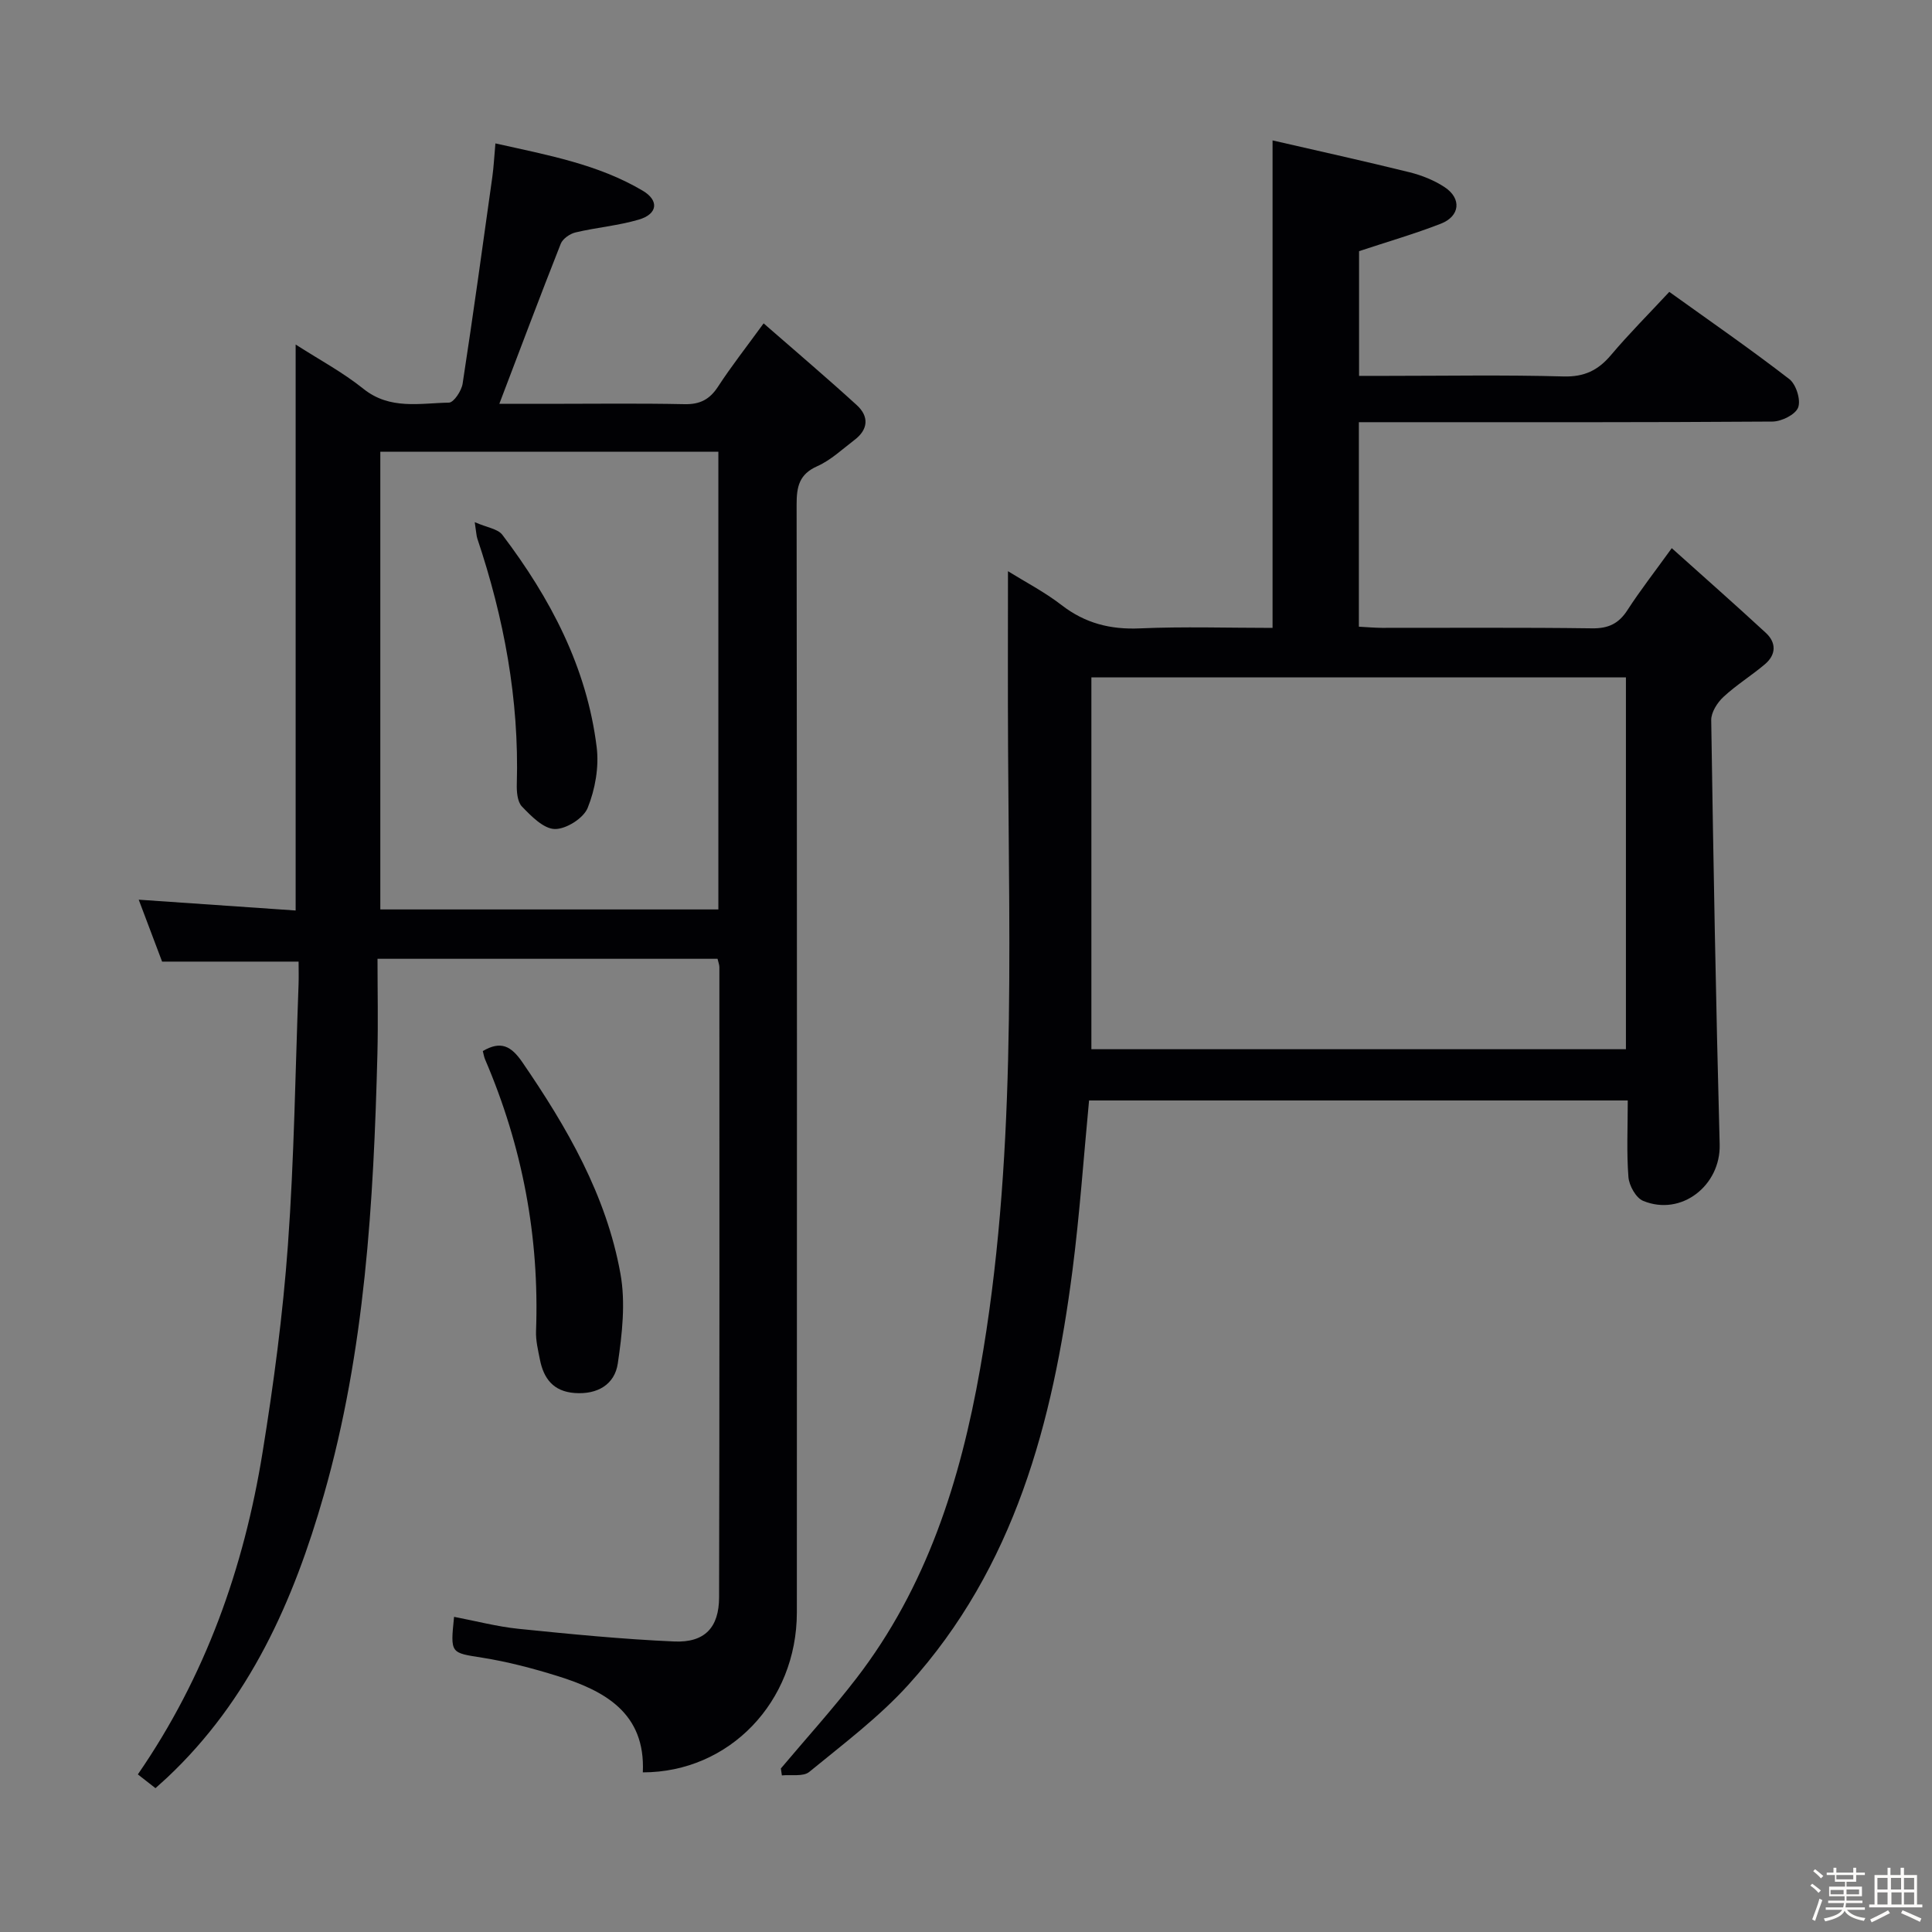 <svg enable-background="new 0 0 400 400" viewBox="0 0 400 400" xmlns="http://www.w3.org/2000/svg"><rect x="0" y="0" width="400" height="400" fill="#808080" stroke="none"/><path d="m374.8 390.4.4-.4c.7.5 1.3 1 1.8 1.4l-.5.5c-.5-.6-1.1-1.1-1.7-1.5zm1 7.3-.6-.3c.5-1.4 1.1-2.8 1.5-4.3.2.1.4.2.6.3-.5 1.3-1 2.8-1.5 4.3zm-.4-10.3.4-.4c.4.3 1 .8 1.7 1.4l-.5.5c-.4-.5-1-1-1.6-1.5zm2.5.3h1.7v-1h.6v1h3.5v-1h.6v1h1.8v.5h-1.8v1.4h-2v1h3.2v2h-3.2v.9h3.3v.5h-3.4c0 .3-.1.6-.1.9h4v.5h-3.7c.7.9 1.9 1.5 3.8 1.7-.1.2-.2.4-.3.6-2.1-.4-3.5-1.1-4-2.1-.4 1-1.8 1.7-4 2.2-.1-.2-.2-.4-.3-.6 2.1-.4 3.4-1 3.8-1.8h-3.4v-.5h3.6c.1-.3.1-.6.2-.9h-3.3v-.5h3.4c0-.3 0-.6 0-.9h-3.2v-2h3.3v-1h-2.1v-1.4h-1.7v-.5zm1.1 3.5v1h2.7c0-.3 0-.4 0-.4 0-.1 0-.2 0-.2 0-.1 0-.2 0-.3h-2.7zm1.2-3v.9h3.5v-.9zm4.7 3h-2.6v.6.4h2.6z" fill="#fcfbfa"/><path d="m393.6 386.7h.6v1.5h2.7v6.1h1.1v.6h-11v-.6h1.1v-6.1h2.7v-1.5h.6v1.5h2.1v-1.5zm-2.7 8.8.4.6c-1.2.6-2.5 1.3-3.8 1.9-.1-.2-.2-.4-.3-.6 1.2-.6 2.5-1.2 3.7-1.9zm-2.2-6.7v2.4h2.1v-2.4zm0 3v2.5h2.1v-2.5zm2.8-3v2.4h2.1v-2.4zm.1 3v2.5h2.1v-2.5h-2.2zm5.9 6.1c-1.4-.7-2.7-1.3-3.9-1.8l.3-.6c1.5.6 2.7 1.2 3.9 1.7zm-1.2-9.1h-2.1v2.4h2.1zm-2.1 3v2.5h2.1v-2.5z" fill="#fcfbfa"/><g fill="#010104"><path d="m32.19 370.22c-1.22-.95-2.34-1.83-3.65-2.85 14.02-20.33 21.95-42.76 25.81-66.6 2.31-14.25 4.22-28.61 5.26-43 1.3-17.9 1.53-35.88 2.2-53.83.06-1.63.01-3.27.01-4.85-9.49 0-18.54 0-28.26 0-1.41-3.73-3.08-8.15-4.84-12.82 11.16.77 21.85 1.51 32.49 2.24 0-39.17 0-77.72 0-117.18 4.85 3.12 9.76 5.74 14.03 9.17 5.51 4.41 11.7 2.96 17.71 2.86 1-.02 2.6-2.44 2.83-3.92 2.19-14.25 4.15-28.53 6.15-42.8.29-2.09.39-4.2.64-6.95 10.86 2.43 21.27 4.32 30.51 9.8 3.43 2.04 3.07 4.83-.8 5.97-4.26 1.26-8.78 1.63-13.12 2.66-1.16.27-2.64 1.3-3.06 2.34-4.26 10.77-8.32 21.61-12.72 33.15h9.85c9.5 0 19-.13 28.49.07 3.22.07 5.23-.99 6.96-3.66 2.71-4.16 5.79-8.08 9.42-13.07 6.64 5.8 13.07 11.25 19.29 16.93 2.54 2.32 2.41 5.02-.47 7.2-2.51 1.91-4.89 4.18-7.71 5.44-3.76 1.67-4.28 4.24-4.28 7.91.09 76.48.08 152.95.05 229.43-.01 18.46-13.95 33.08-31.89 33.09.57-12.28-7.85-16.9-17.74-19.97-5.05-1.57-10.22-2.93-15.43-3.76-6.65-1.06-6.7-.79-5.91-8.47 4.48.85 8.88 2.02 13.35 2.48 10.72 1.09 21.46 2.15 32.22 2.62 6.32.28 9.29-2.88 9.3-9.16.1-43.49.07-86.97.06-130.46 0-.47-.2-.94-.38-1.72-23.08 0-46.17 0-70.4 0 0 6.52.14 13.1-.02 19.68-.79 30.78-2.56 61.46-11.08 91.28-6.28 22-15.39 42.53-32.47 58.58-.71.66-1.45 1.31-2.4 2.17zm116.54-181.93c0-31.78 0-63.18 0-94.76-23.45 0-46.62 0-69.99 0v94.76z"/><path d="m208.69 118.26c3.6 2.24 7.6 4.31 11.1 7.02 4.87 3.76 10.08 5.09 16.2 4.82 9.11-.4 18.25-.1 27.48-.1 0-33.5 0-66.55 0-100.93 9.55 2.2 19 4.28 28.38 6.6 2.53.63 5.1 1.66 7.26 3.09 3.54 2.34 3.18 6-.79 7.55-5.39 2.1-10.96 3.71-16.94 5.69v25.82h5.83c12.16 0 24.33-.22 36.49.12 4.3.12 7.16-1.26 9.83-4.42 3.74-4.43 7.86-8.55 12.08-13.09 8.5 6.1 16.84 11.87 24.85 18.06 1.4 1.08 2.42 4.3 1.83 5.87-.55 1.47-3.44 2.91-5.32 2.92-26.49.19-52.99.13-79.48.13-1.96 0-3.92 0-6.15 0v42.34c1.58.08 3.17.23 4.77.24 14.5.02 29-.1 43.49.1 3.39.05 5.54-.97 7.35-3.78 2.61-4.04 5.58-7.84 9.17-12.82 6.73 6.04 13.17 11.71 19.47 17.53 2.22 2.05 2.15 4.53-.18 6.5-2.78 2.36-5.94 4.3-8.6 6.78-1.27 1.18-2.55 3.19-2.52 4.81.44 29.29.97 58.57 1.75 87.85.22 8.46-7.92 14.93-15.84 11.67-1.49-.61-2.91-3.16-3.05-4.92-.4-5.12-.14-10.3-.14-15.87-37.3 0-74.33 0-111.53 0-1.13 11.81-1.94 23.56-3.44 35.21-4.06 31.41-11.98 61.47-33.93 85.72-6.09 6.73-13.51 12.3-20.57 18.09-1.24 1.02-3.74.52-5.66.72-.07-.48-.14-.96-.21-1.44 5.21-6.19 10.66-12.2 15.59-18.6 14.6-18.92 21.57-40.98 25.66-64.12 7.53-42.56 6-85.54 5.79-128.46-.07-12.13-.02-24.26-.02-36.7zm17.27 21.99v76.98h110.67c0-25.9 0-51.44 0-76.98-36.92 0-73.48 0-110.67 0z"/><path d="m99.96 217.61c3.71-2.17 5.84-1.09 8.17 2.29 9.26 13.5 17.41 27.56 20.33 43.83 1.08 5.98.35 12.45-.55 18.55-.64 4.36-4.2 6.47-8.91 6.13-4.43-.32-6.44-2.98-7.22-6.94-.38-1.93-.87-3.92-.8-5.86.72-19.55-2.83-38.28-10.54-56.25-.24-.56-.33-1.2-.48-1.75z"/><path d="m98.29 108.11c2.54 1.11 4.77 1.38 5.71 2.61 9.94 13.12 17.51 27.44 19.54 44.01.5 4.09-.32 8.7-1.87 12.54-.86 2.14-4.48 4.42-6.81 4.37s-4.87-2.66-6.79-4.65c-.97-1-1.12-3.12-1.07-4.72.5-17.45-2.65-34.3-8.18-50.78-.19-.58-.2-1.23-.53-3.38z"/></g></svg>